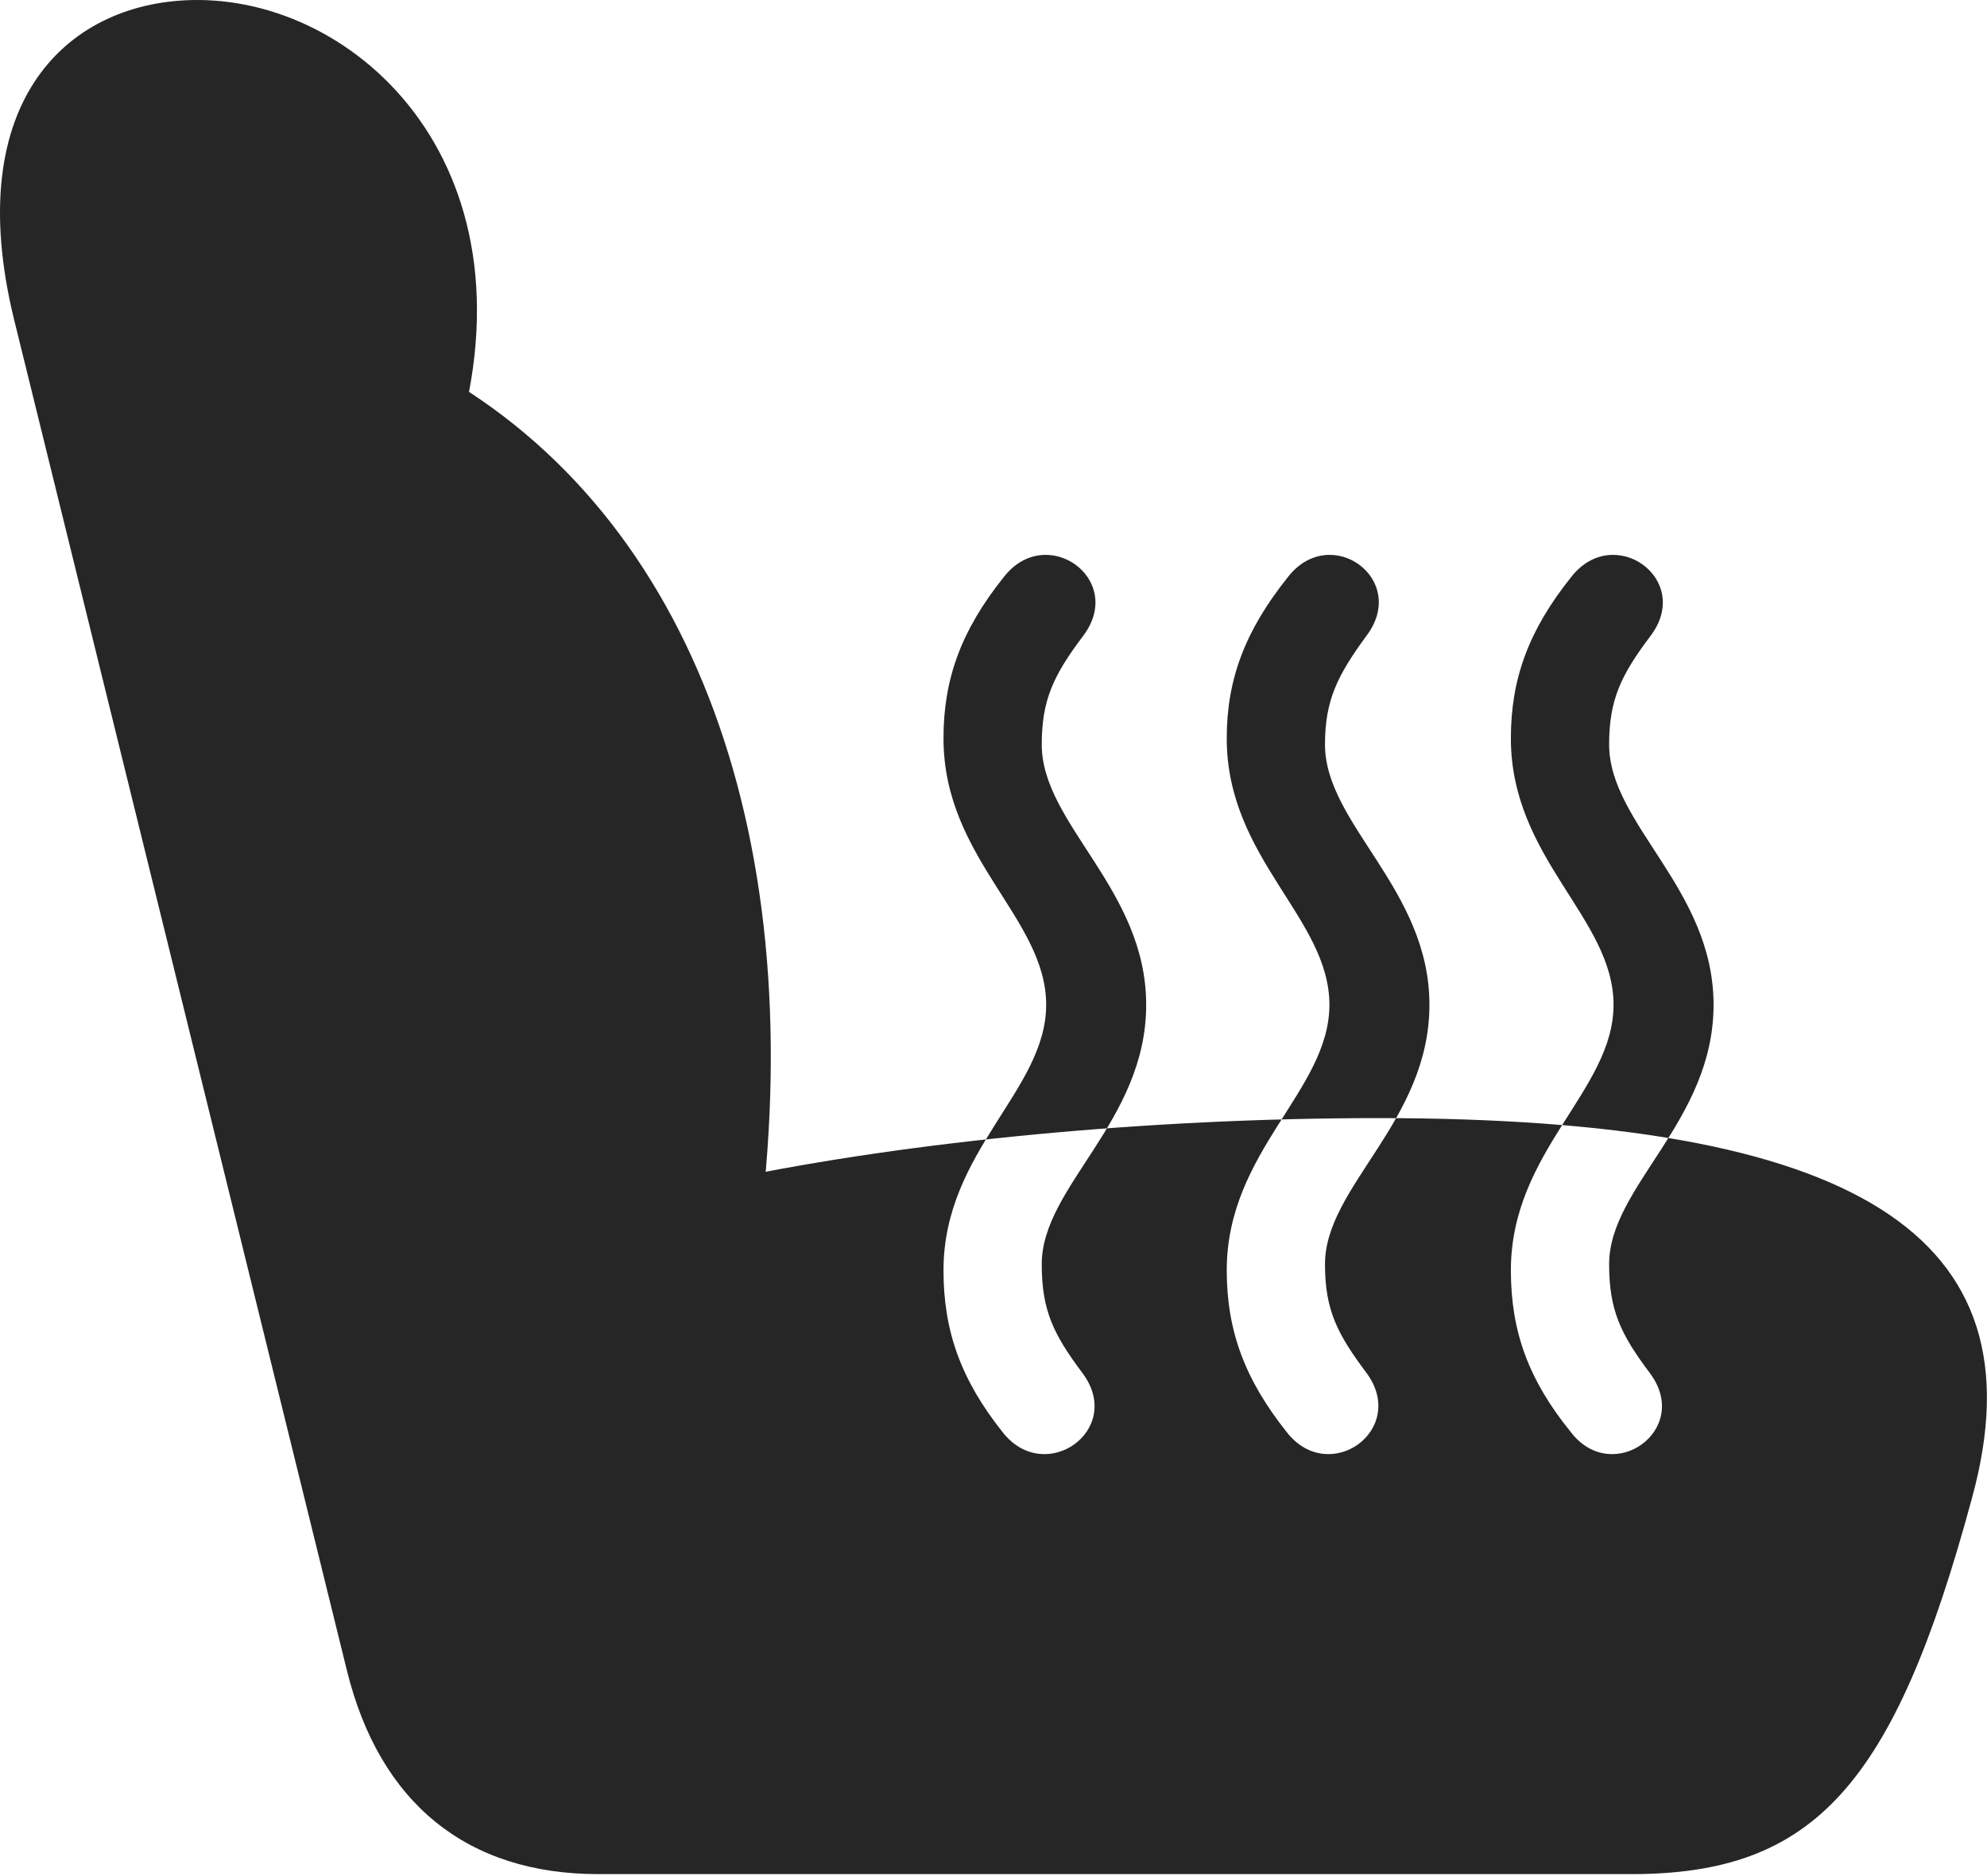 <?xml version="1.0" encoding="UTF-8"?>
<!--Generator: Apple Native CoreSVG 232.5-->
<!DOCTYPE svg
PUBLIC "-//W3C//DTD SVG 1.1//EN"
       "http://www.w3.org/Graphics/SVG/1.1/DTD/svg11.dtd">
<svg version="1.1" xmlns="http://www.w3.org/2000/svg" xmlns:xlink="http://www.w3.org/1999/xlink" width="109.611" height="103.467">
 <g>
  <rect height="103.467" opacity="0" width="109.611" x="0" y="0"/>
  <path d="M63.228 55.42C63.228 61.865 57.467 65.43 57.467 69.727C57.467 72.266 58.102 73.584 59.713 75.732C62.057 78.857 57.662 81.982 55.318 79.004C53.023 76.123 52.047 73.438 52.047 70.068C52.047 63.477 57.711 60.156 57.711 55.42C57.711 50.635 52.047 47.363 52.047 40.723C52.047 37.451 53.023 34.766 55.367 31.836C57.711 28.809 62.105 31.934 59.762 35.059C58.102 37.256 57.467 38.623 57.467 41.065C57.467 45.459 63.228 49.023 63.228 55.42ZM78.853 55.42C78.853 61.865 73.092 65.43 73.092 69.727C73.092 72.266 73.775 73.584 75.387 75.732C77.682 78.857 73.336 81.982 70.992 79.004C68.697 76.123 67.672 73.438 67.672 70.068C67.672 63.477 73.336 60.156 73.336 55.42C73.336 50.635 67.672 47.363 67.672 40.723C67.672 37.451 68.697 34.766 71.041 31.836C73.385 28.809 77.731 31.934 75.387 35.059C73.775 37.256 73.092 38.623 73.092 41.065C73.092 45.459 78.853 49.023 78.853 55.42ZM94.527 55.42C94.527 61.865 88.766 65.43 88.766 69.727C88.766 72.266 89.4 73.584 91.012 75.732C93.356 78.857 88.961 81.982 86.666 79.004C84.322 76.123 83.346 73.438 83.346 70.068C83.346 63.477 89.01 60.156 89.01 55.42C89.01 50.635 83.346 47.363 83.346 40.723C83.346 37.451 84.322 34.766 86.666 31.836C89.01 28.809 93.404 31.934 91.061 35.059C89.4 37.256 88.766 38.623 88.766 41.065C88.766 45.459 94.527 49.023 94.527 55.42ZM108.785 82.617C112.789 68.018 102.193 61.67 76.022 61.67C63.375 61.67 50.24 62.94 40.182 65.039L41.94 67.481C44.625 45.654 37.936 27.783 23.238 20.068L24.654 26.074C30.367 9.961 20.211 0 10.885 0C3.854 0-2.201 5.469 0.777 17.627L19.137 92.139C20.943 99.463 25.777 103.369 33.004 103.369L89.986 103.369C100.045 103.369 104.488 98.535 108.785 82.617Z" fill="#000000" fill-opacity="0.85"/>
 </g>
</svg>
